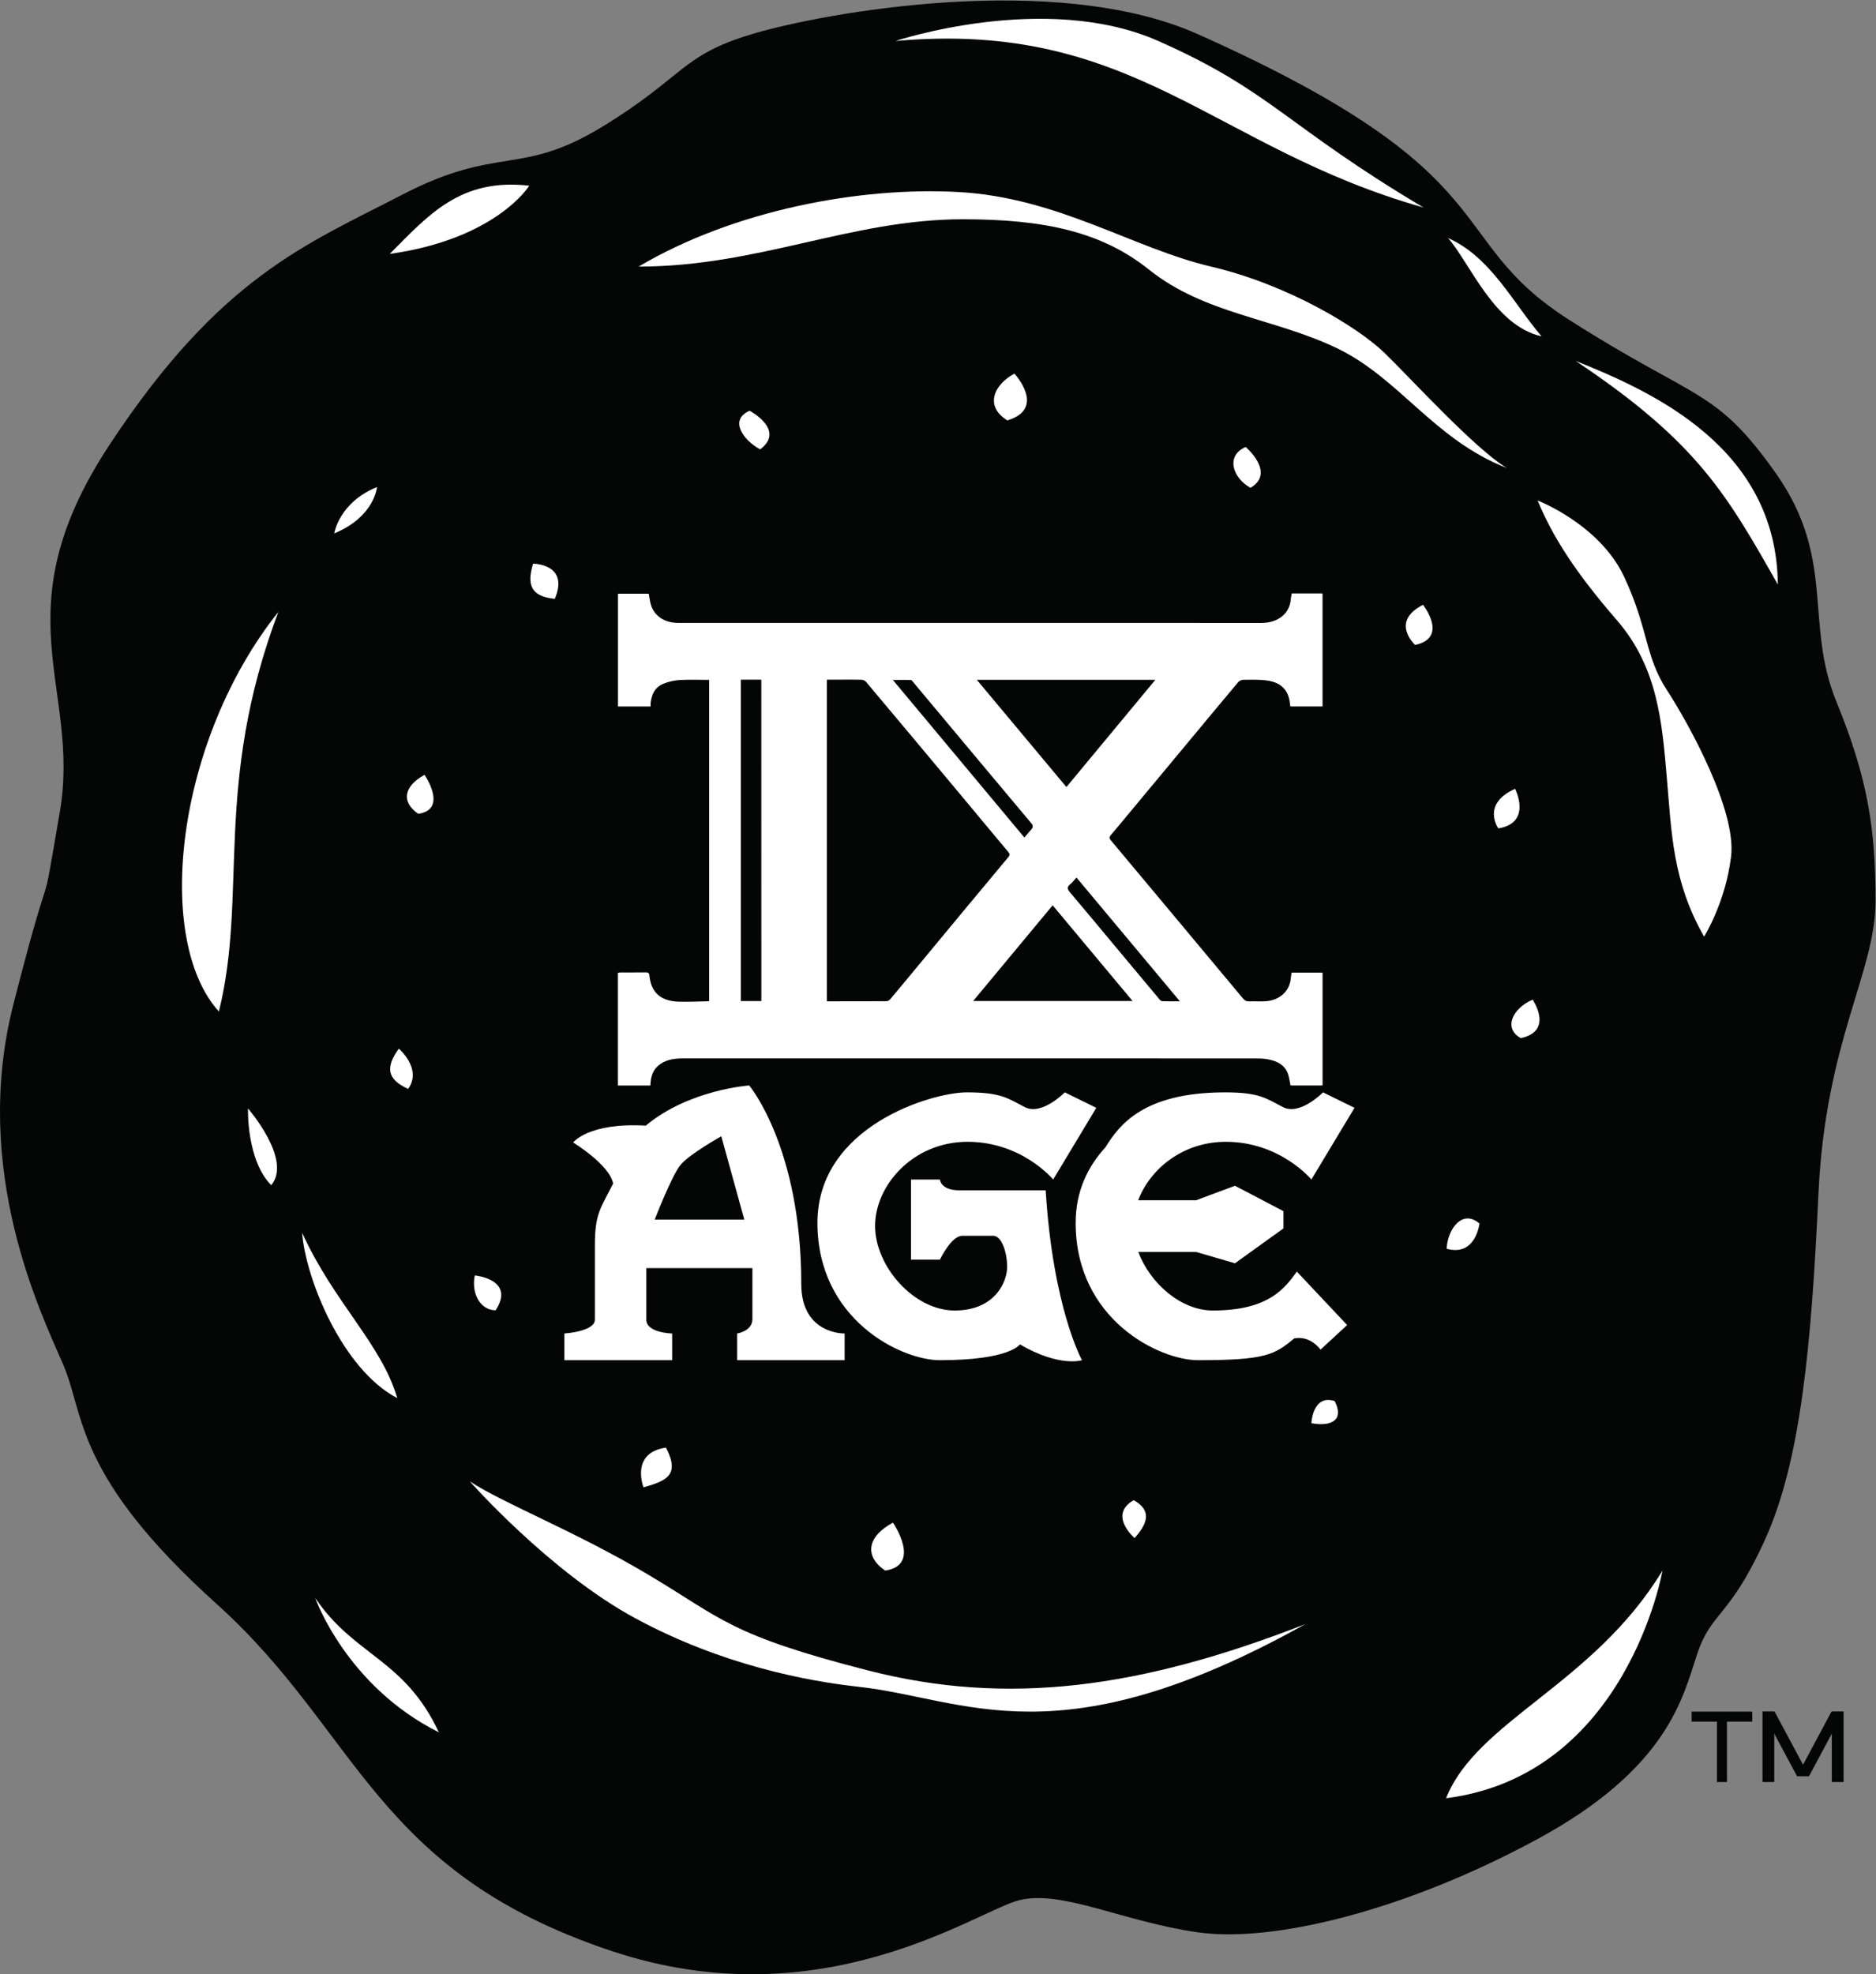 <?xml version="1.0" encoding="UTF-8" standalone="no"?>
<svg
   xmlns:dc="http://purl.org/dc/elements/1.1/"
   xmlns:cc="http://creativecommons.org/ns#"
   xmlns:rdf="http://www.w3.org/1999/02/22-rdf-syntax-ns#"
   xmlns:svg="http://www.w3.org/2000/svg"
   xmlns="http://www.w3.org/2000/svg"
   viewBox="0 0 1051.48 1106.293"
   height="1106.293"
   width="1051.48"
   xml:space="preserve"
   id="svg2"
   version="1.1"><rect x="0" y="0" width="1051.48" height="1106.293" fill="#808080" stroke="none"/><defs
     id="defs6" /><g
     transform="matrix(1.333,0,0,-1.333,0,1106.293)"
     id="g10"><g
       transform="scale(0.1)"
       id="g12"><path
         id="path14"
         style="fill:#040606;fill-opacity:1;fill-rule:nonzero;stroke:none"
         d="m 5036.21,8155.82 c 1330.51,-594.02 1019.95,-854.96 1559.92,-1199.94 539.98,-344.99 614.97,-284.99 869.96,-644.97 254.99,-359.98 119.99,-629.97 254.99,-959.95 134.99,-329.98 164.99,-539.97 164.99,-839.96 0,-299.99 -209.99,-584.97 -239.99,-1229.94 -30,-644.97 -75,-1124.94 -224.99,-1454.93 -149.99,-329.98 -224.99,-299.98 -284.98,-479.97 -60,-179.99 -120,-479.98 -674.97,-779.961 C 5906.17,266.211 5351.2,131.219 5036.21,176.219 4721.23,221.211 4464.43,356.211 4285.34,311.211 4106.26,266.211 3457.01,-197.602 2571.33,97.75 1571.38,431.199 1511.39,1016.17 911.418,1556.15 311.445,2096.12 356.441,2351.11 266.445,2561.09 176.453,2771.08 -123.531,3374.82 56.461,4077.9 c 179.992,703.09 104.992,283.11 194.992,808.08 89.992,524.98 -254.992,839.96 209.985,1544.92 464.98,704.97 824.962,839.96 1229.942,1049.96 404.98,209.98 494.97,74.99 839.95,284.98 344.99,209.98 329.99,299.98 629.98,389.98 299.98,90 1276.47,267.17 1874.9,0" /><path
         id="path16"
         style="fill:#ffffff;fill-opacity:1;fill-rule:nonzero;stroke:none"
         d="m 3114.98,4109.35 c 0,436.76 0,1332.76 0,1332.76 h 86.14 c 0,0 0.13,-901.19 0.13,-1330.89 0,-6.04 0,-12.08 0,-20.19 -25.6,0 -60.21,0 -86.27,0 0,6.61 0,12.45 0,18.32 z m 361.65,1332.79 c 20.37,0 39.54,-0.03 58.67,0 28.63,0.03 57.33,0.64 85.96,-0.27 6.9,-0.22 15.96,-3.94 19.93,-8.63 130.84,-155.63 261.24,-311.53 391.54,-467.5 69.24,-82.88 138,-166.07 207.48,-248.8 6.35,-7.55 6.37,-12.6 0.43,-19.72 -66.11,-79.16 -132.06,-158.4 -197.95,-237.72 -63.85,-76.87 -127.53,-153.85 -191.3,-230.82 -35.94,-43.36 -71.83,-86.79 -108.18,-129.92 -3.25,-3.91 -9.74,-8.23 -14.73,-8.28 -83.61,-0.52 -167.17,-0.4 -251.85,-0.4 0,450.13 0,899.63 0,1352.06 z m 353.44,-1.29 c 2.45,-0.05 5.17,-3.64 7.15,-6 127.96,-153.01 460.13,-550.63 498.89,-596.04 7.84,-9.24 8.39,-16.95 0.62,-25.82 -9.48,-10.8 -18.69,-21.76 -29.53,-34.46 -184.17,220.64 -367.26,439.98 -553.09,662.6 28.12,0 52.05,0.18 75.96,-0.28 z m 1027.96,0.69 c -125.54,-151.29 -248.99,-300.1 -374.06,-450.86 -125.8,150.55 -249.67,298.87 -376.69,450.86 252.51,0 499.06,0 750.75,0 z m 103.03,-1351.46 c -27.72,0 -50.84,-0.37 -73.9,0.4 -4.07,0.07 -8.91,4.24 -11.73,7.59 -62.92,75 -125.54,150.18 -188.27,225.25 -62.69,75.11 -125.12,150.33 -188.36,225.05 -10.56,12.49 -13.68,21.84 0.82,33.48 9.63,7.74 16.82,17.75 26.72,28.49 144.67,-173.15 288.34,-345.12 434.72,-520.26 z m -869.2,1.2 c 112.04,134.8 222.03,267.19 334.25,402.28 112.6,-134.72 223.42,-267.43 336.08,-402.28 -224.51,0 -446.02,0 -670.33,0 z m -1356.2,-339.6 c 2.81,23.81 9.23,46.3 28.84,64.79 28.47,26.76 65.35,33.45 105.02,33.5 802.32,0.05 1604.7,0.05 2407.03,-0.1 17.45,0 35.22,-0.37 52.27,-3.24 42.91,-7.29 75.8,-26.11 87.7,-64.62 4.57,-14.83 6.49,-30.25 9.77,-45.73 44.52,0 89.72,0 134.7,0 0,158.64 0,316.09 0,474.33 -43.71,0 -86.24,0 -130.34,0 -1.33,-9.64 -2.77,-17.6 -3.49,-25.61 -4.1,-47.02 -39.71,-85.14 -92.78,-93.3 -26.6,-4.12 -54.71,-0.77 -81.99,-1.9 -12.1,-0.47 -18.74,3.35 -25.61,11.61 -91.5,110.04 -183.42,219.74 -275.22,329.61 -93.8,112.21 -187.47,224.53 -281.49,336.59 -6.71,8.02 -5.99,13.49 0.49,21.08 25.64,29.95 50.6,60.33 75.76,90.59 88.71,106.64 177.41,213.3 266.09,319.94 64.57,77.64 129.01,155.38 194.1,232.7 4.28,5.06 13.76,9.59 20.95,9.73 30.32,0.47 60.97,1.03 91.07,-1.86 48.65,-4.64 85.54,-24.52 99.91,-70.25 4.05,-12.88 4.8,-26.48 7.12,-39.9 45.35,0 90.55,0 135.35,0 0,158.81 0,316.28 0,474.88 -22.29,0 -43.23,0 -64.24,0 -21.49,0 -42.95,0 -65.33,0 -1.54,-8.97 -3.43,-16.34 -3.93,-23.75 -4.12,-60.2 -53.19,-100.21 -123.38,-100.21 -627.35,0.05 -1254.73,0.1 -1882.08,0.14 -189.6,0 -379.21,-0.11 -568.84,-0.09 -59.91,0 -104.16,30.05 -117.26,80.05 -3.66,14.02 -5.33,28.4 -8,42.96 -43.68,0 -86.08,0 -129.41,0 0,-158.7 0,-316.5 0,-474.2 46.28,0 91.03,0 137.2,0 0,6.06 -0.56,11.08 0.11,15.97 4.29,33.31 16.22,64.11 53.65,79.58 20.92,8.64 45.07,14.18 68.19,15.58 41.11,2.46 82.56,0.68 124.26,0.68 0,-450.91 0,-900.51 0,-1350.15 -3.71,-0.48 -5.97,-0.95 -8.3,-1 -39.73,-0.7 -79.51,-2.95 -119.15,-1.7 -56.32,1.9 -102.09,21.57 -118.65,80.52 -2.87,10.19 -4.38,20.72 -5.45,31.18 -0.94,8.96 -5.59,11.65 -15.84,11.48 -35.67,-0.53 -71.37,-0.26 -107.08,-0.38 -3.23,0 -6.46,-1.15 -9.22,-1.67 0,-158.42 0,-315.86 0,-473.5 46.01,0 90.83,0 136.46,0 0.38,5.76 0.46,10.76 1.04,15.67" /><path
         id="path18"
         style="fill:#ffffff;fill-opacity:1;fill-rule:nonzero;stroke:none"
         d="m 2752.87,3172.35 c 0,0 71.38,185.2 108.98,230.47 37.57,45.38 171,119.81 171,119.81 l 96.77,-350.28 z m 616.28,-270.91 c 0,574.29 -218.88,834.82 -218.88,834.82 0,0 -253.66,-17.23 -434.97,-168.93 -241.92,13.83 -305.33,-70.89 -305.33,-70.89 0,0 152.64,-92.82 168.15,-172.63 -54.27,-106.41 -76.81,-127.82 -76.81,-260.08 0,-132.21 0,-252.14 0,-312.02 0,-50.22 -128.24,-58.11 -128.24,-58.11 v -112.28 h 453.1 v 112.28 c 0,0 -108.53,2 -108.53,58.11 0,80.57 0,216.75 0,216.75 h 446.01 c 0,0 0,-144.82 0,-215.02 0,-50.02 -64.1,-59.84 -64.1,-59.84 v -112.28 h 451.88 v 112.28 c 0,0 -182.28,-4.88 -182.28,207.84" /><path
         id="path20"
         style="fill:#ffffff;fill-opacity:1;fill-rule:nonzero;stroke:none"
         d="m 4396.78,3295.48 c -78.44,0 -283.71,0 -362.85,0 -79.15,0 -81.98,45.32 -81.98,45.32 h -121.42 v -336.92 h 121.42 c 0,0 47.83,100.46 93.95,100.46 46.08,0 95.36,0 130.57,0 35.25,0 58.28,-69.89 58.28,-130.99 0,-61.08 -49.76,-183.17 -220.79,-183.17 -170.98,0 -334.46,185.17 -334.46,355.59 0,170.4 159.51,353.64 388.85,353.64 229.34,0 359.91,-158.61 359.91,-158.61 l 181.36,301.44 -132.47,64.99 c 0,0 -96.79,-98.99 -168.2,-62.07 -71.4,36.99 -99.21,62.07 -244.28,62.07 -145.05,0 -627.54,-141.39 -627.54,-548.45 0,-407.07 351.81,-577.46 514.82,-577.46 295.46,0 336.34,66.49 336.34,66.49 167.72,-97.55 261.17,-66.49 261.17,-66.49 0,0 -122.12,219.64 -152.68,714.16" /><path
         id="path22"
         style="fill:#ffffff;fill-opacity:1;fill-rule:nonzero;stroke:none"
         d="m 5154.13,3499.41 c 229.34,0 359.91,-158.61 359.91,-158.61 l 181.3,301.44 -132.43,64.99 c 0,0 -96.77,-98.99 -168.18,-62.07 -71.21,36.83 -99.09,61.95 -243.1,62.07 -0.15,0 -0.28,0 -0.34,0 -0.34,0 -0.56,0 -0.83,0 -1.27,0 -2.54,0 -3.84,-0.05 -337.26,-1.32 -440.11,-135.66 -498.52,-230.92 -74.03,-80.52 -125.24,-184.9 -125.24,-317.48 0,-407.07 351.84,-577.46 514.85,-577.46 284.91,0 321.94,23.23 404,91.6 69.78,13.3 110.62,-47.28 110.62,-47.28 l 112.04,103.43 -211.38,224.61 c -48.94,-66.06 -114.19,-163.5 -353.28,-163.5 -134.42,0 -264.17,114.46 -313.51,246.2 h 243.08 l 163.48,-47.63 203.85,146.64 v 72.4 l -203.85,106.78 -163.48,-60.95 H 4785.8 c 50,131.76 187.45,245.79 368.33,245.79" /><path
         id="path24"
         style="fill:#040606;fill-opacity:1;fill-rule:nonzero;stroke:none"
         d="m 7367.84,1061.93 h -255 v 42.06 h 255 v -42.06" /><path
         id="path26"
         style="fill:#040606;fill-opacity:1;fill-rule:nonzero;stroke:none"
         d="m 7219.31,807.961 v 274.999 h 42.06 V 807.961 h -42.06" /><path
         id="path28"
         style="fill:#040606;fill-opacity:1;fill-rule:nonzero;stroke:none"
         d="m 7410.79,807.961 v 296.029 h 49.55 V 807.961 h -49.55" /><path
         id="path30"
         style="fill:#040606;fill-opacity:1;fill-rule:nonzero;stroke:none"
         d="m 7555.79,832.961 -145,271.029 h 51.02 l 145,-271.029 h -51.02" /><path
         id="path32"
         style="fill:#040606;fill-opacity:1;fill-rule:nonzero;stroke:none"
         d="m 7751.78,807.961 v 296.029 h -49.55 V 807.961 h 49.55" /><path
         id="path34"
         style="fill:#040606;fill-opacity:1;fill-rule:nonzero;stroke:none"
         d="m 7606.78,832.961 145,271.029 h -51.02 l -145,-271.029 h 51.02" /><path
         id="path36"
         style="fill:#ffffff;fill-opacity:1;fill-rule:nonzero;stroke:none"
         d="m 1638.68,7231.93 c 163.33,163.34 296.66,320 586.66,286.67 0,0 -136.66,-223.33 -586.66,-286.67" /><path
         id="path38"
         style="fill:#ffffff;fill-opacity:1;fill-rule:nonzero;stroke:none"
         d="m 3765.34,8126.93 c 0,0 630,210 1105,0 475,-210 535,-355 1115,-700 -885,250 -1215,790 -2220,700" /><path
         id="path40"
         style="fill:#ffffff;fill-opacity:1;fill-rule:nonzero;stroke:none"
         d="m 6625.34,6781.93 c 325,-130 845,-365 850,-940 -215,380 -340,600 -850,940" /><path
         id="path42"
         style="fill:#ffffff;fill-opacity:1;fill-rule:nonzero;stroke:none"
         d="m 6080.34,739.859 c 130,327.071 620,478.541 910,957.071 0,0 -149.56,-860.371 -910,-957.071" /><path
         id="path44"
         style="fill:#ffffff;fill-opacity:1;fill-rule:nonzero;stroke:none"
         d="m 1325.34,1581.93 c 0,0 130,-370 520,-565 -145,310 -355,320 -520,565" /><path
         id="path46"
         style="fill:#ffffff;fill-opacity:1;fill-rule:nonzero;stroke:none"
         d="m 920.344,4046.93 c -275,305 -180,1140 249.996,1680 -274.996,-730 -127.28,-1185.12 -249.996,-1680" /><path
         id="path48"
         style="fill:#ffffff;fill-opacity:1;fill-rule:nonzero;stroke:none"
         d="m 1405.34,6056.93 c 0,0 20,130 180,195 0,0 -10,-125 -180,-195" /><path
         id="path50"
         style="fill:#ffffff;fill-opacity:1;fill-rule:nonzero;stroke:none"
         d="m 2685.34,7178.6 c 400,236.67 930,336.67 1346.67,313.33 416.67,-23.33 733.33,-236.66 1060,-313.33 326.67,-76.67 620,-256.67 730,-363.33 110,-106.67 376.67,-400 513.33,-483.34 -306.66,120 -449.99,376.67 -713.33,503.34 -263.33,126.66 -556.67,143.33 -790,330 -199.25,159.4 -439.88,212.26 -783.33,212.26 -470,0 -860,-198.93 -1363.34,-198.93" /><path
         id="path52"
         style="fill:#ffffff;fill-opacity:1;fill-rule:nonzero;stroke:none"
         d="m 6465.34,6195.27 c 0,0 260,-100 363.34,-320 103.33,-220 86.66,-333.34 180,-476.67 93.33,-143.33 293.33,-506.67 270,-700 -23.34,-193.33 -113.34,-336.67 -113.34,-336.67 -133.33,233.34 -136.66,436.67 -156.66,666.67 -20,230 -36.67,463.33 -210,663.33 -173.34,200 -270,350 -333.34,503.34" /><path
         id="path54"
         style="fill:#ffffff;fill-opacity:1;fill-rule:nonzero;stroke:none"
         d="m 1042.84,3639.43 c 0,0 -7.5,-215 97.5,-322.5 90,107.5 -97.5,322.5 -97.5,322.5" /><path
         id="path56"
         style="fill:#ffffff;fill-opacity:1;fill-rule:nonzero;stroke:none"
         d="m 1270.34,3116.93 c 15,-195 170,-575 400,-695 -66.08,227.24 -265,399.36 -400,695" /><path
         id="path58"
         style="fill:#ffffff;fill-opacity:1;fill-rule:nonzero;stroke:none"
         d="m 1975.34,2071.93 c 0,0 336.42,-380.97 695,-575 365,-197.5 723.86,-264.69 940,-288.53 451.67,-49.8 838.34,-316.47 1878.34,263.53 -695.47,-271.5 -1253.34,-345 -1838.34,-195 -582.67,149.41 -613.82,217.29 -920,400 -310,185 -610,300 -755,395" /><path
         id="path60"
         style="fill:#ffffff;fill-opacity:1;fill-rule:nonzero;stroke:none"
         d="m 6088.68,7298.6 c 180,-80 273.33,-273.33 393.33,-413.33 -200,45.01 -300,306.66 -393.33,413.33" /><path
         id="path62"
         style="fill:#ffffff;fill-opacity:1;fill-rule:nonzero;stroke:none"
         d="m 4265.34,6728.6 c 0,0 136.67,-146.67 -29.8,-196.67 -96.86,60 -56.86,150 29.8,196.67" /><path
         id="path64"
         style="fill:#ffffff;fill-opacity:1;fill-rule:nonzero;stroke:none"
         d="m 1785.15,5041.93 c 0,0 100.19,-145 -26.42,-163.77 -73.53,50 -60.25,117.11 26.42,163.77" /><path
         id="path66"
         style="fill:#ffffff;fill-opacity:1;fill-rule:nonzero;stroke:none"
         d="m 1996.47,2937.68 c 0,0 172.21,-15.75 87.68,-146.59 -65.47,-0.18 -103.49,73.18 -87.68,146.59" /><path
         id="path68"
         style="fill:#ffffff;fill-opacity:1;fill-rule:nonzero;stroke:none"
         d="m 3754.51,1898.41 c 0,0 123.26,-178.38 -32.51,-201.48 -90.45,61.52 -74.11,144.08 32.51,201.48" /><path
         id="path70"
         style="fill:#ffffff;fill-opacity:1;fill-rule:nonzero;stroke:none"
         d="m 5237.78,6420.27 c 0,0 127.56,-108.34 20.19,-171.67 -73.52,40.1 -106.85,134.25 -20.19,171.67" /><path
         id="path72"
         style="fill:#ffffff;fill-opacity:1;fill-rule:nonzero;stroke:none"
         d="m 6444.31,4096.93 c 0,0 91.03,-131.66 -49.8,-161.66 -73.54,40.09 -36.87,124.24 49.8,161.66" /><path
         id="path74"
         style="fill:#ffffff;fill-opacity:1;fill-rule:nonzero;stroke:none"
         d="m 5514.05,2316.42 c 0,0 5.05,122.46 97.48,93.37 39.22,-73.99 -4.55,-109.97 -97.48,-93.37" /><path
         id="path76"
         style="fill:#ffffff;fill-opacity:1;fill-rule:nonzero;stroke:none"
         d="m 4770.59,1833.68 c 0,0 -112.74,96.43 -3.78,159.23 73.71,-41.12 62.9,-93.67 3.78,-159.23" /><path
         id="path78"
         style="fill:#ffffff;fill-opacity:1;fill-rule:nonzero;stroke:none"
         d="m 2241.51,5929.68 c 0,0 153.83,0 91.32,-147.76 -99.85,10.01 -118.68,57.41 -91.32,147.76" /><path
         id="path80"
         style="fill:#ffffff;fill-opacity:1;fill-rule:nonzero;stroke:none"
         d="m 1676.85,3891 c 0,0 100.01,-84.62 39.18,-169.23 -91.38,41.48 -94.04,92.4 -39.18,169.23" /><path
         id="path82"
         style="fill:#ffffff;fill-opacity:1;fill-rule:nonzero;stroke:none"
         d="m 2705.84,2046.7 c 0,0 -57.16,145.23 94.15,167.08 62.85,-118.52 -3.48,-140.8 -94.15,-167.08" /><path
         id="path84"
         style="fill:#ffffff;fill-opacity:1;fill-rule:nonzero;stroke:none"
         d="m 3152.01,6572.6 c 0,0 153.33,-81.17 44.06,-162.33 -73.53,40.09 -130.73,124.91 -44.06,162.33" /><path
         id="path86"
         style="fill:#ffffff;fill-opacity:1;fill-rule:nonzero;stroke:none"
         d="m 6220.7,3155.89 c 0,0 -15.36,-140.63 -137.94,-105.99 4.07,83.65 66.51,167.72 137.94,105.99" /><path
         id="path88"
         style="fill:#ffffff;fill-opacity:1;fill-rule:nonzero;stroke:none"
         d="m 6370.49,4983.26 c 0,0 73.44,-142.91 -70.31,-166.33 0,0 -73.44,101.95 70.31,166.33" /><path
         id="path90"
         style="fill:#ffffff;fill-opacity:1;fill-rule:nonzero;stroke:none"
         d="m 5983.44,5756.71 c 0,0 109.21,-138.3 -33.25,-168.57 0,0 -107.25,97.38 33.25,168.57" /></g></g></svg>